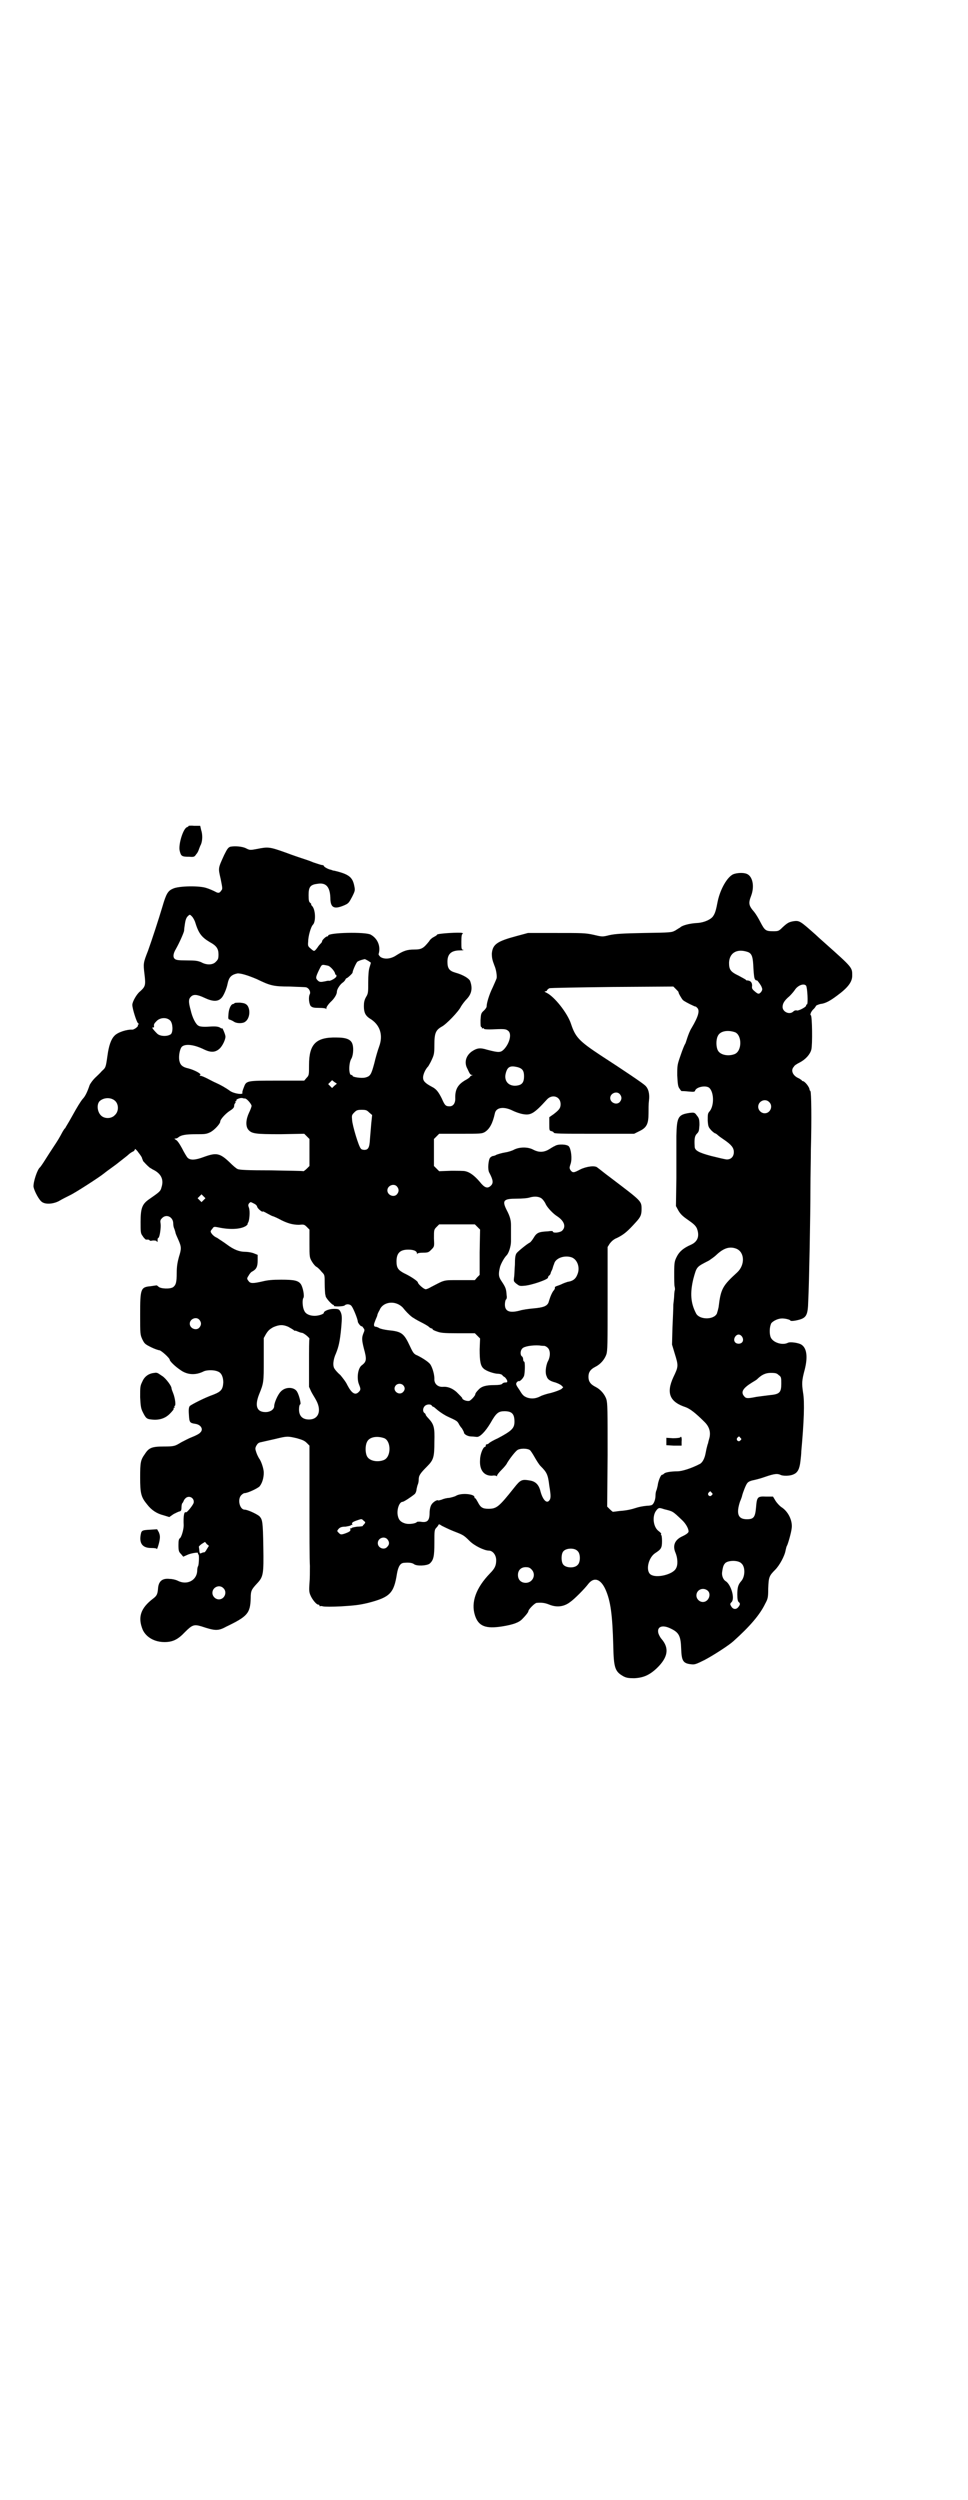 <?xml version="1.0" standalone="no"?>
<!DOCTYPE svg PUBLIC "-//W3C//DTD SVG 20010904//EN"
 "http://www.w3.org/TR/2001/REC-SVG-20010904/DTD/svg10.dtd">
<svg version="1.0" xmlns="http://www.w3.org/2000/svg"
 width="1112pt" height="2870pt" viewBox="0 0 1112 2870"
 preserveAspectRatio="xMidYMid meet">
<g transform="translate(0,2870) scale(0.5,-0.5)"
fill="#000000" stroke="none">
<path d="M433 3844 c1 -1 -1 -2 -3 -3 -9 -2 -21 -41 -17 -55 3 -12 5 -13 22
-13 11 -1 12 0 16 6 3 3 5 8 6 11 1 3 3 8 5 12 3 8 4 21 0 33 l-2 9 -14 0 c-7
1 -13 0 -13 0z"/>
<path d="M529 3796 c-5 -2 -7 -5 -14 -19 -14 -31 -14 -29 -8 -55 4 -21 5 -23
1 -27 -3 -5 -6 -6 -12 -3 -3 2 -17 8 -21 9 -16 6 -64 5 -77 -1 -12 -5 -16 -11
-25 -42 -8 -27 -24 -76 -33 -101 -11 -28 -11 -29 -8 -54 3 -25 2 -28 -10 -39
-8 -6 -18 -24 -18 -31 0 -9 10 -40 13 -42 2 -2 3 -3 1 -3 -1 0 -2 -1 -1 -2 1
-3 -9 -10 -13 -10 -12 1 -34 -6 -41 -14 -8 -8 -13 -23 -16 -45 -4 -28 -4 -28
-13 -36 -4 -5 -12 -12 -16 -16 -5 -5 -10 -12 -12 -16 -5 -15 -10 -26 -16 -32
-5 -6 -13 -19 -24 -39 -11 -20 -15 -25 -16 -28 -2 -1 -4 -5 -6 -8 -8 -15 -11
-20 -21 -35 -6 -9 -15 -23 -20 -31 -5 -8 -10 -15 -11 -16 -6 -4 -16 -34 -15
-45 2 -10 13 -31 20 -35 9 -6 28 -4 41 4 5 3 15 8 23 12 11 5 67 41 78 50 1 1
13 10 27 20 14 11 27 21 29 23 2 2 6 5 10 7 3 1 5 4 5 6 0 1 4 -2 8 -8 4 -5 8
-11 8 -12 0 -1 2 -5 3 -8 4 -4 6 -7 14 -14 1 -1 5 -3 8 -5 19 -9 26 -23 20
-41 -2 -9 -5 -11 -28 -27 -16 -11 -20 -20 -20 -52 0 -24 0 -27 5 -33 2 -4 6
-7 7 -8 2 0 4 0 6 0 2 -1 3 -1 3 -2 0 -1 3 -1 7 0 5 0 8 0 9 -2 2 -2 2 -2 2 1
0 5 0 6 2 7 3 2 6 23 5 32 -1 7 -1 9 3 13 10 11 26 3 26 -12 0 -4 1 -9 2 -11
1 -2 2 -6 3 -9 0 -3 4 -11 7 -18 7 -16 7 -20 1 -39 -3 -11 -5 -21 -5 -36 0
-23 -2 -28 -8 -33 -7 -5 -29 -4 -34 1 -2 2 -4 3 -4 3 -1 0 -7 -1 -14 -2 -23
-2 -24 -6 -24 -65 0 -45 0 -46 5 -57 5 -10 6 -11 20 -18 8 -4 17 -7 19 -7 4 0
24 -18 24 -22 0 -3 12 -15 24 -23 16 -12 36 -13 55 -3 8 3 24 3 32 -1 8 -3 12
-13 12 -25 -1 -16 -5 -21 -23 -28 -20 -7 -49 -22 -54 -26 -2 -3 -3 -7 -2 -20
1 -18 2 -19 15 -21 13 -2 19 -13 11 -20 -1 -2 -10 -7 -18 -10 -8 -3 -19 -9
-25 -12 -15 -9 -16 -10 -41 -10 -27 0 -34 -3 -43 -17 -10 -14 -11 -19 -11 -54
0 -37 2 -45 16 -62 10 -13 22 -21 38 -25 l13 -4 10 7 c6 3 12 6 14 6 3 1 4 3
4 10 0 4 1 9 3 10 1 2 2 4 2 4 0 1 2 4 4 6 8 8 21 1 19 -10 -1 -5 -16 -24 -18
-22 -4 2 -6 -8 -5 -30 0 -10 -5 -26 -8 -29 -3 -2 -4 -5 -4 -16 0 -14 1 -16 6
-21 l5 -6 9 4 c8 4 27 7 25 4 -1 -1 0 -2 1 -3 2 -1 1 -24 -1 -27 -1 -1 -2 -6
-2 -12 -2 -21 -24 -32 -45 -21 -4 2 -12 4 -18 4 -17 2 -26 -5 -27 -23 -1 -12
-3 -16 -11 -22 -29 -22 -36 -43 -24 -72 8 -17 27 -28 50 -28 19 0 31 6 47 23
17 17 21 18 38 13 30 -10 38 -11 56 -1 50 24 56 31 57 66 0 17 2 20 15 34 14
15 15 21 14 83 -1 60 -2 63 -9 71 -6 5 -27 15 -34 15 -11 0 -17 23 -8 33 3 3
6 5 8 5 7 0 28 10 34 15 6 7 10 19 10 32 0 9 -6 27 -11 33 -1 2 -4 7 -6 13 -3
9 -3 10 0 16 3 5 5 7 11 8 4 1 18 4 31 7 29 7 29 7 51 2 14 -4 18 -6 23 -11
l6 -6 0 -127 c0 -70 0 -137 1 -149 0 -12 0 -30 -1 -40 -1 -15 -1 -20 2 -27 4
-10 14 -22 18 -22 2 0 3 -1 3 -2 0 -2 1 -2 1 -2 1 1 4 1 7 0 3 -1 22 -1 42 0
31 2 41 3 62 8 50 13 59 22 66 67 3 17 8 25 17 25 10 1 18 0 22 -3 6 -5 29 -4
36 1 9 8 11 16 11 48 0 28 0 30 5 35 3 3 5 7 5 7 0 1 3 0 7 -3 4 -2 16 -8 26
-12 23 -9 24 -9 38 -23 11 -11 34 -22 44 -22 9 0 17 -10 17 -22 0 -12 -3 -19
-14 -30 -33 -34 -44 -67 -35 -96 8 -26 25 -32 63 -26 25 4 38 9 45 16 10 10
15 17 15 19 0 4 15 19 19 19 12 1 19 0 29 -4 17 -7 34 -5 48 6 9 6 33 30 42
42 13 16 28 11 39 -13 12 -27 16 -58 18 -129 1 -52 4 -60 24 -71 6 -3 11 -4
24 -4 21 1 35 7 52 23 26 25 29 46 11 67 -2 2 -5 7 -7 12 -5 16 8 22 28 12 19
-9 23 -17 24 -46 1 -28 4 -34 23 -36 8 -1 11 0 31 10 19 10 55 33 66 43 38 34
61 61 73 86 6 11 7 14 7 35 1 26 2 29 16 43 10 10 22 32 24 45 1 4 2 9 3 10 2
3 10 30 11 41 2 17 -8 38 -24 48 -3 2 -9 8 -13 14 l-6 10 -16 0 c-20 1 -21 -1
-23 -25 -2 -22 -5 -27 -21 -27 -20 0 -25 12 -16 40 3 7 5 13 5 14 2 8 9 26 12
29 2 3 7 5 11 6 5 1 18 4 29 8 23 8 29 8 36 5 5 -3 22 -3 30 1 10 4 14 13 16
30 1 8 2 18 2 23 6 66 8 113 4 135 -3 21 -3 27 4 53 7 28 5 49 -8 57 -6 4 -26
7 -31 4 -12 -6 -33 0 -39 12 -4 9 -3 25 1 33 4 5 15 11 25 11 8 0 19 -3 19 -5
0 -1 5 -1 11 0 26 5 29 10 30 46 2 39 5 199 5 258 0 28 1 68 1 89 2 71 1 131
-1 134 -1 1 -2 2 -2 3 0 6 -11 20 -16 20 -1 0 -2 1 -2 2 0 0 -3 2 -6 4 -15 6
-20 19 -12 27 1 3 8 7 14 10 13 7 23 18 26 29 3 11 2 78 -1 79 -3 1 1 10 7 15
2 2 4 5 5 7 1 1 6 3 10 4 11 1 22 7 38 19 26 19 35 32 35 46 0 19 1 18 -63 75
-9 8 -18 16 -21 19 -35 31 -37 33 -51 31 -11 -2 -14 -4 -25 -14 -9 -9 -10 -9
-22 -9 -17 0 -19 2 -29 21 -4 8 -10 18 -14 23 -13 15 -14 20 -7 38 8 22 3 45
-11 50 -8 3 -22 2 -30 -1 -14 -6 -30 -34 -36 -62 -4 -21 -6 -28 -11 -35 -5 -7
-20 -14 -35 -15 -20 -1 -37 -6 -41 -11 -1 0 -5 -3 -10 -6 -9 -5 -10 -5 -72 -6
-51 -1 -66 -2 -80 -5 -16 -4 -16 -4 -37 1 -18 4 -27 4 -85 4 l-65 0 -26 -7
c-45 -12 -55 -19 -57 -40 0 -10 1 -15 6 -28 4 -9 6 -23 5 -29 -1 -3 -5 -12 -9
-21 -8 -16 -14 -36 -14 -44 0 -2 -3 -6 -6 -9 -7 -6 -7 -8 -8 -22 0 -11 0 -16
2 -16 1 0 2 -1 1 -2 -1 -1 0 -1 2 -1 2 1 3 0 3 -1 0 -1 7 -2 26 -1 23 1 25 0
30 -4 8 -7 3 -28 -10 -42 -8 -8 -12 -8 -39 -1 -16 5 -23 4 -35 -4 -14 -10 -18
-26 -10 -40 2 -4 4 -9 5 -10 1 -2 3 -4 5 -4 3 0 2 -1 0 -1 -2 -1 -4 -2 -4 -3
0 -1 -5 -5 -11 -8 -17 -10 -24 -21 -23 -43 0 -10 -5 -17 -13 -17 -9 0 -11 2
-18 18 -8 16 -13 22 -23 27 -15 8 -20 13 -20 21 0 7 5 19 12 26 1 2 5 8 8 15
5 11 6 14 6 34 0 27 3 34 17 42 10 5 39 35 44 46 3 5 9 13 14 18 11 12 13 25
7 41 -3 6 -16 14 -34 19 -14 4 -18 10 -18 25 0 18 9 26 29 26 7 0 10 1 8 1 -5
1 -5 2 -5 19 0 13 1 18 3 18 1 0 1 1 -1 2 -4 2 -58 -1 -58 -4 0 -1 -3 -3 -7
-5 -4 -2 -9 -6 -11 -10 -13 -16 -17 -19 -34 -19 -17 0 -25 -3 -41 -13 -13 -9
-28 -10 -37 -4 -3 3 -5 6 -4 7 5 17 -2 35 -18 44 -11 7 -98 5 -98 -2 0 -1 -1
-2 -3 -2 -2 0 -11 -8 -11 -11 0 -1 -1 -3 -2 -4 -2 -2 -6 -6 -9 -11 -7 -9 -7
-9 -15 -2 -6 5 -7 6 -6 16 0 12 6 34 11 39 7 7 6 35 -2 43 -2 2 -3 4 -2 4 1 0
0 1 -2 3 -3 2 -4 5 -4 18 0 19 4 24 21 26 19 3 28 -7 29 -32 0 -23 8 -28 33
-17 9 4 10 6 17 19 7 14 7 15 5 25 -4 20 -12 27 -46 35 -2 0 -5 1 -7 2 -7 1
-17 7 -17 9 0 1 -2 2 -4 2 -2 0 -11 3 -20 6 -9 4 -22 8 -28 10 -6 2 -21 7 -34
12 -39 14 -42 14 -67 9 -16 -3 -17 -3 -25 1 -9 5 -27 6 -37 4z m-88 -160 c2
-2 5 -7 7 -12 8 -26 14 -35 34 -47 15 -8 20 -15 20 -28 0 -10 -1 -12 -6 -17
-7 -8 -22 -8 -34 -1 -8 3 -12 4 -33 4 -21 0 -25 1 -28 4 -4 4 -3 12 3 22 9 16
18 37 19 42 0 3 1 11 2 17 1 7 3 13 6 16 5 5 5 5 10 0z m1278 -82 c9 -4 11
-12 12 -37 1 -17 2 -24 4 -26 2 -2 3 -3 3 -2 0 3 7 -6 11 -13 3 -7 3 -8 0 -13
-5 -6 -7 -6 -15 1 -6 5 -7 7 -6 13 0 7 -3 11 -10 12 -2 0 -4 0 -4 1 0 1 -8 5
-17 10 -19 9 -22 14 -22 30 1 23 19 33 44 24z m-873 -20 c3 -2 6 -4 6 -4 0 -1
-1 -5 -3 -11 -2 -6 -3 -18 -3 -34 0 -23 0 -26 -5 -34 -4 -7 -5 -13 -5 -21 0
-15 4 -22 13 -28 24 -14 32 -38 22 -65 -3 -8 -8 -25 -11 -38 -7 -26 -9 -30
-21 -33 -9 -2 -29 1 -29 4 0 1 -1 2 -3 2 -6 0 -6 27 0 37 4 6 6 23 3 33 -3 11
-13 16 -37 16 -47 1 -63 -15 -63 -63 0 -23 0 -24 -6 -30 l-5 -6 -62 0 c-72 0
-71 0 -77 -16 -2 -5 -4 -11 -3 -12 2 -5 -19 -2 -28 4 -11 8 -22 14 -33 19 -5
2 -14 7 -20 10 -6 3 -13 6 -15 6 -3 0 -3 0 -1 2 4 2 -12 11 -27 15 -14 3 -19
8 -21 18 -2 10 1 27 6 32 8 7 28 5 52 -7 15 -7 25 -6 34 2 7 6 14 21 14 28 0
5 -8 23 -8 19 0 -1 -2 0 -5 2 -4 2 -9 3 -24 2 -14 -1 -22 0 -25 2 -6 3 -14 18
-18 36 -5 18 -5 25 0 30 6 7 15 6 32 -2 19 -9 31 -9 39 0 5 5 12 22 14 33 3
14 8 20 22 23 7 1 24 -4 45 -13 31 -15 38 -17 76 -17 19 -1 36 -1 38 -2 6 -2
10 -10 8 -15 -4 -7 -2 -23 2 -28 4 -3 6 -4 19 -4 10 0 15 -1 16 -2 0 -2 1 -1
1 2 0 2 4 8 9 13 9 8 15 18 15 24 0 6 7 16 12 20 3 2 6 5 7 7 1 2 2 4 3 4 2 0
14 11 14 13 0 4 8 22 11 25 3 2 8 4 17 6 1 0 4 -2 8 -4z m-93 -11 c6 -1 17
-14 17 -19 0 -1 1 -2 2 -2 1 0 1 -2 1 -3 0 -4 -13 -11 -17 -11 0 1 -5 0 -9 -1
-10 -2 -13 -2 -17 2 -5 5 -5 7 2 22 8 16 6 15 21 12z m1099 -46 c3 -4 5 -43 2
-43 -1 0 -2 -1 -2 -3 0 -3 -17 -12 -21 -11 -2 1 -6 0 -8 -2 -9 -9 -25 -1 -25
10 0 8 4 15 16 25 5 5 10 11 12 14 7 11 21 16 26 10z m-293 -15 c-1 -1 7 -15
10 -18 4 -4 29 -16 29 -15 0 1 2 -1 4 -3 6 -6 3 -19 -13 -46 -4 -6 -8 -17 -10
-23 -2 -6 -4 -13 -5 -14 -1 -1 -6 -13 -10 -25 -8 -23 -8 -23 -8 -47 1 -21 2
-26 5 -30 2 -3 4 -6 5 -6 1 0 8 0 16 -1 12 -1 14 -1 15 2 3 9 26 13 33 6 11
-11 11 -43 -1 -55 -3 -4 -3 -7 -3 -20 1 -14 2 -15 8 -22 4 -4 8 -7 9 -7 1 0 4
-2 6 -4 2 -2 9 -7 15 -11 16 -11 22 -18 22 -28 0 -10 -6 -17 -16 -17 -3 0 -20
4 -36 8 -30 8 -38 13 -38 22 -1 17 0 24 5 29 5 5 5 7 6 20 0 13 -1 16 -6 22
-5 7 -6 7 -16 6 -27 -4 -30 -9 -31 -53 0 -17 0 -31 0 -32 0 -1 0 -30 0 -65
l-1 -64 6 -11 c5 -8 9 -12 22 -21 13 -9 17 -13 20 -19 7 -18 2 -31 -14 -38
-16 -7 -26 -15 -32 -27 -5 -10 -6 -13 -6 -37 0 -15 0 -29 1 -32 1 -4 1 -8 0
-9 0 -1 -1 -6 -1 -10 0 -4 -1 -14 -2 -22 0 -8 -1 -32 -2 -53 l-1 -39 6 -20 c9
-29 9 -30 -3 -55 -17 -37 -8 -57 29 -69 10 -4 22 -13 43 -34 11 -11 14 -23 11
-36 -1 -4 -3 -10 -3 -12 -1 -2 -2 -6 -3 -10 -1 -3 -2 -10 -3 -14 -2 -11 -7
-21 -13 -24 -19 -10 -41 -17 -52 -17 -13 0 -27 -2 -30 -5 -2 -2 -4 -3 -5 -3
-3 0 -9 -15 -10 -25 -1 -4 -2 -9 -3 -11 -1 -2 -2 -7 -2 -12 0 -9 -4 -19 -8
-21 -1 -1 -6 -2 -11 -2 -11 -1 -20 -3 -26 -5 -9 -3 -21 -6 -37 -7 -8 -1 -15
-2 -16 -2 0 0 -3 2 -7 6 l-6 6 1 118 c0 105 0 119 -3 129 -4 11 -13 22 -25 28
-12 6 -16 13 -16 23 0 10 4 17 16 23 12 6 21 17 25 28 3 9 3 23 3 128 l0 119
5 8 c4 5 9 10 17 13 16 8 24 15 43 36 11 12 13 17 13 30 0 19 0 18 -71 72 -15
11 -28 22 -30 23 -5 6 -26 3 -40 -4 -15 -8 -17 -8 -22 -2 -3 5 -3 6 0 15 4 12
1 34 -4 40 -4 5 -25 6 -32 1 -3 -1 -9 -5 -14 -8 -12 -7 -23 -7 -35 -1 -12 7
-31 7 -44 1 -5 -3 -15 -6 -22 -7 -7 -1 -16 -4 -19 -5 -3 -2 -7 -3 -8 -3 -2 0
-5 -2 -7 -4 -4 -5 -6 -27 -2 -34 9 -17 10 -24 4 -30 -8 -8 -15 -5 -26 9 -12
14 -23 22 -33 24 -3 1 -18 1 -33 1 l-27 -1 -6 6 -6 6 0 31 0 31 6 6 6 6 49 0
c46 0 49 0 56 4 11 7 18 20 23 43 3 14 21 16 41 6 6 -3 17 -7 24 -8 17 -3 25
1 54 33 12 14 32 8 32 -10 0 -9 -3 -13 -16 -23 l-10 -7 0 -15 c0 -15 0 -16 5
-17 3 -1 5 -2 5 -3 0 -3 13 -3 98 -3 l87 0 12 6 c17 8 21 17 21 41 0 9 0 22 1
29 2 15 -1 28 -9 35 -5 5 -51 36 -102 69 -50 33 -58 42 -68 72 -8 25 -39 64
-57 72 -4 2 -5 3 -2 3 2 0 4 1 4 3 1 1 3 3 5 4 1 1 66 2 144 3 l141 1 6 -6 c3
-3 6 -6 6 -7z m-1168 -65 c6 -6 7 -25 2 -31 -7 -6 -25 -6 -32 1 -10 10 -13 15
-10 14 2 0 3 0 3 2 -1 5 0 7 6 13 8 8 23 9 31 1z m1298 -27 c16 -7 16 -43 -1
-50 -15 -6 -34 -2 -39 9 -4 8 -4 24 0 32 5 12 23 15 40 9z m-500 -80 c11 -3
15 -8 15 -21 0 -13 -4 -19 -14 -21 -20 -4 -33 9 -28 28 4 15 10 18 27 14z
m-421 -43 l-5 -5 -5 5 -4 4 4 4 5 5 5 -4 6 -4 -6 -5z m656 -19 c5 -6 5 -12 0
-18 -7 -8 -22 -2 -22 9 0 11 15 17 22 9z m-1159 -16 c8 -8 8 -24 -1 -32 -8 -9
-24 -9 -32 -1 -9 9 -10 26 -3 33 10 9 27 9 36 0z m298 6 c4 0 15 -13 15 -17 0
-2 -3 -10 -6 -16 -7 -15 -8 -30 -2 -38 8 -10 16 -11 75 -11 l54 1 6 -6 6 -6 0
-31 0 -31 -6 -6 c-3 -3 -7 -6 -8 -6 -1 1 -34 1 -74 2 -54 0 -73 1 -77 3 -3 1
-11 8 -18 15 -23 22 -31 23 -59 13 -21 -8 -32 -8 -38 -2 -2 2 -8 12 -13 22 -6
11 -11 18 -14 19 -4 3 -4 3 -1 3 2 0 5 1 7 3 6 5 17 7 40 7 21 0 24 0 34 5 9
5 22 19 22 24 0 5 12 18 21 24 8 5 11 8 11 12 0 3 1 5 2 6 1 1 2 2 1 3 -1 1 0
2 1 2 1 0 2 1 1 2 -1 2 9 6 14 5 2 -1 5 -1 6 -1z m1204 -8 c10 -9 3 -26 -10
-26 -8 0 -15 7 -15 15 0 13 16 20 25 11z m-919 -24 l7 -6 -2 -19 c-1 -10 -2
-26 -3 -36 -1 -20 -4 -25 -13 -25 -3 0 -7 1 -8 3 -5 5 -19 52 -20 65 -1 11 -1
12 5 18 5 5 7 6 17 6 10 0 12 -1 17 -6z m64 -170 c5 -6 5 -12 0 -18 -7 -8 -22
-2 -22 9 0 11 15 17 22 9z m-444 -31 l-5 -5 -4 4 -5 5 4 4 5 5 4 -4 5 -5 -4
-4z m778 2 c2 -2 6 -7 8 -12 4 -8 17 -22 27 -28 16 -11 20 -24 10 -33 -5 -4
-21 -6 -21 -1 0 1 -5 1 -11 0 -21 -1 -26 -3 -33 -15 -3 -5 -7 -10 -9 -11 -5
-2 -27 -20 -30 -24 -3 -4 -4 -11 -4 -27 -1 -11 -1 -25 -2 -29 -1 -8 -1 -9 5
-14 7 -5 7 -6 18 -5 17 1 57 15 55 19 0 1 1 3 2 4 2 1 3 3 4 5 0 2 2 6 4 10 1
4 3 10 4 12 3 14 25 21 41 15 12 -5 18 -21 14 -35 -4 -13 -10 -19 -24 -21 -3
-1 -9 -3 -13 -5 -4 -2 -10 -4 -13 -5 -2 -1 -4 -2 -3 -4 0 -1 -1 -4 -3 -6 -2
-2 -5 -8 -7 -13 -2 -5 -4 -12 -5 -15 -4 -8 -12 -11 -35 -13 -11 -1 -25 -3 -31
-5 -23 -6 -34 -2 -34 14 0 4 1 9 2 11 2 1 3 5 2 10 -1 15 -2 18 -12 33 -7 10
-7 17 -3 33 3 9 10 21 15 26 5 5 10 21 10 32 0 18 0 26 0 37 0 11 -2 20 -10
35 -11 22 -7 26 23 26 12 0 26 1 31 3 11 3 22 2 28 -4z m-663 -10 c4 -2 7 -4
8 -8 1 -4 13 -14 13 -10 0 0 5 -2 10 -5 6 -3 11 -6 12 -6 1 0 8 -3 14 -6 20
-11 33 -14 47 -14 11 1 12 1 18 -5 l6 -6 0 -32 c0 -31 0 -32 6 -42 3 -5 8 -11
11 -12 3 -2 8 -7 11 -11 7 -7 7 -7 7 -27 0 -12 1 -22 1 -23 0 -1 1 -4 1 -5 0
-5 15 -21 18 -21 1 0 2 -1 1 -2 -1 -2 22 -2 25 1 4 4 13 3 16 -2 4 -5 14 -30
14 -35 0 -3 7 -12 9 -11 0 1 2 -1 4 -4 3 -4 3 -5 0 -12 -4 -10 -4 -15 1 -35 7
-25 6 -30 -4 -38 -10 -6 -13 -31 -7 -45 4 -10 4 -12 -1 -17 -8 -8 -16 -3 -26
16 -3 7 -11 17 -16 23 -6 5 -12 12 -13 14 -5 6 -4 21 3 36 6 15 9 27 12 59 2
23 2 29 -2 37 -3 5 -4 6 -15 6 -11 0 -23 -5 -23 -9 0 -3 -12 -7 -21 -7 -11 0
-21 4 -24 12 -4 7 -5 25 -2 29 3 4 -1 25 -6 32 -6 8 -15 10 -45 10 -20 0 -31
-1 -43 -4 -22 -5 -28 -5 -32 1 -4 5 -4 6 0 12 2 4 6 9 9 10 9 5 12 11 12 25
l0 13 -10 4 c-6 2 -14 3 -19 3 -13 0 -26 5 -42 17 -8 6 -18 12 -22 15 -8 3
-15 11 -15 15 0 1 2 4 4 6 3 5 4 5 14 3 28 -6 53 -4 64 4 2 2 4 4 3 4 -1 0 0
1 1 3 3 4 5 26 2 34 -2 5 -2 7 0 10 4 4 3 4 11 0z m514 -54 l6 -6 -1 -52 0
-52 -6 -6 -5 -6 -35 0 c-39 0 -33 1 -66 -16 -5 -3 -10 -5 -12 -5 -4 0 -18 12
-18 16 -1 3 -15 13 -32 21 -13 7 -17 12 -17 27 0 19 8 27 27 27 12 0 20 -3 20
-9 0 -2 1 -2 1 0 1 1 6 2 13 2 12 0 13 1 19 7 7 7 7 7 6 26 0 19 0 20 6 26 l6
6 41 0 41 0 6 -6z m595 -50 c19 -8 20 -37 2 -54 -34 -31 -38 -38 -43 -80 -1
-5 -3 -12 -4 -15 -8 -15 -41 -14 -48 1 -12 23 -14 46 -6 79 8 29 7 27 36 42 4
3 12 8 17 13 17 16 31 20 46 14z m-776 -128 c4 -2 9 -6 11 -9 4 -5 12 -14 20
-20 3 -2 11 -7 19 -11 8 -4 17 -9 19 -11 2 -2 5 -4 7 -4 1 0 2 -1 2 -2 0 -1 4
-3 10 -5 8 -3 14 -4 48 -4 l39 0 6 -6 6 -6 -1 -25 c0 -27 2 -38 9 -44 6 -6 25
-12 33 -12 3 0 8 -1 10 -3 1 -2 4 -4 6 -5 2 -2 4 -5 5 -7 1 -4 1 -5 -4 -5 -2
0 -6 -1 -7 -3 -2 -2 -8 -3 -18 -3 -20 0 -30 -3 -37 -11 -4 -4 -7 -8 -7 -10 0
-3 -8 -12 -13 -15 -5 -2 -17 2 -17 6 0 1 -4 5 -9 10 -10 11 -23 17 -35 16 -12
-1 -21 7 -20 19 0 9 -4 24 -9 32 -3 5 -16 14 -30 21 -8 3 -10 6 -17 21 -14 30
-19 34 -50 37 -8 1 -18 3 -21 5 -3 2 -7 3 -8 3 -4 0 -5 4 -2 11 1 3 3 8 4 10
1 2 2 5 2 6 0 1 2 6 5 11 6 16 27 22 44 13z m-458 -35 c5 -6 5 -12 0 -18 -7
-8 -22 -2 -22 9 0 11 15 17 22 9z m204 -16 c5 -3 11 -6 13 -8 1 -1 3 -2 3 -1
0 0 2 0 6 -2 3 -1 7 -3 10 -3 5 -1 18 -12 17 -14 -1 -1 -1 -26 -1 -56 l0 -54
5 -11 c3 -6 9 -15 12 -21 12 -23 5 -43 -17 -43 -15 0 -23 8 -23 23 0 6 1 11 3
12 2 0 -2 19 -7 28 -6 12 -27 13 -38 1 -7 -7 -15 -26 -15 -33 0 -8 -9 -14 -20
-14 -20 0 -25 14 -15 40 11 27 11 28 11 80 l0 50 5 9 c5 8 8 11 17 16 14 6 22
6 34 1z m1043 -23 c5 -8 1 -16 -8 -16 -9 0 -13 8 -8 16 2 3 5 5 8 5 3 0 6 -2
8 -5z m-454 -21 c1 0 5 -2 7 -4 7 -6 7 -21 0 -33 -4 -10 -6 -25 -2 -33 2 -7 8
-11 20 -14 6 -2 12 -5 14 -7 l4 -4 -4 -4 c-3 -2 -13 -6 -24 -9 -10 -2 -22 -6
-25 -8 -10 -5 -19 -6 -29 -3 -8 3 -11 5 -18 17 -9 13 -9 14 -7 18 2 2 4 4 5 3
2 -1 9 5 12 12 2 6 3 33 0 33 -1 0 -2 2 -2 5 0 2 -1 6 -3 7 -4 3 -4 13 1 18 4
5 23 8 39 7 6 -1 11 -1 12 -1z m538 -67 c6 -4 6 -6 6 -20 0 -20 -4 -24 -26
-26 -9 -1 -23 -3 -31 -4 -20 -4 -24 -4 -28 1 -9 10 -3 19 18 32 5 3 10 6 11 7
11 11 20 15 32 15 11 0 14 -1 18 -5z m-863 -23 c5 -5 5 -11 0 -16 -10 -10 -27
5 -16 16 4 4 12 4 16 0z m66 -47 c1 -2 3 -3 4 -3 1 0 5 -4 10 -8 5 -4 15 -11
24 -15 20 -9 20 -10 23 -14 1 -2 4 -8 8 -12 3 -5 5 -9 5 -10 0 -4 9 -9 17 -9
5 0 11 -1 13 -1 7 0 19 12 31 32 13 23 18 27 32 27 17 0 23 -6 23 -24 0 -15
-6 -21 -38 -38 -9 -4 -18 -9 -20 -11 -2 -2 -4 -3 -6 -3 -1 0 -2 -1 -2 -3 0 -2
-1 -3 -2 -3 -4 0 -11 -17 -11 -29 -2 -24 9 -38 28 -37 5 1 9 0 10 -1 0 -1 1
-1 1 1 0 2 5 8 10 13 6 6 12 13 13 16 6 10 19 27 24 30 6 4 22 4 28 0 2 -1 7
-9 11 -16 4 -7 10 -17 14 -21 14 -14 17 -19 20 -45 4 -24 4 -30 -1 -35 -6 -6
-15 4 -20 25 -4 13 -11 20 -24 22 -18 3 -21 2 -36 -17 -35 -44 -40 -48 -59
-48 -13 0 -18 3 -24 15 -3 5 -5 9 -6 9 -1 0 -2 1 -2 3 0 7 -30 10 -42 3 -3 -2
-11 -4 -16 -5 -5 0 -13 -2 -17 -4 -4 -1 -7 -2 -8 -2 -2 3 -13 -4 -16 -10 -2
-3 -4 -11 -4 -18 0 -18 -5 -23 -19 -21 -5 1 -10 0 -10 0 -2 -4 -18 -6 -26 -4
-11 3 -16 8 -18 18 -3 13 3 32 11 32 3 0 21 12 28 18 2 2 4 7 4 11 1 4 2 9 3
11 1 2 2 7 2 11 0 9 3 14 19 30 15 15 17 21 17 57 1 33 -1 40 -14 54 -3 3 -6
7 -6 8 0 1 -1 3 -3 4 -4 3 -4 11 1 16 4 4 13 5 16 1z m-109 -75 c16 -7 16 -43
-1 -50 -15 -6 -34 -2 -39 9 -4 8 -4 24 0 32 5 12 23 15 40 9z m818 1 c3 -3 3
-3 0 -6 -4 -5 -11 1 -7 6 4 4 4 4 7 0z m-66 -126 c3 -3 3 -3 0 -6 -4 -5 -11 1
-7 6 4 4 4 4 7 0z m-109 -38 c20 -5 19 -4 40 -24 9 -8 16 -20 16 -27 0 -3 -5
-7 -16 -12 -16 -8 -21 -21 -14 -37 5 -12 6 -28 1 -36 -7 -14 -45 -23 -58 -14
-12 8 -6 38 10 49 14 9 16 12 16 28 0 8 -1 14 -2 14 -1 0 -1 1 0 2 1 1 -2 4
-6 7 -12 9 -15 33 -6 46 6 8 7 8 19 4z m-689 -34 c-2 -2 -4 -4 -4 -5 -1 0 -6
-1 -12 -1 -7 -1 -12 -2 -13 -3 0 -1 -1 -1 -3 -1 -1 1 -1 0 0 -2 1 -4 -2 -6
-13 -10 -9 -3 -10 -2 -14 2 -4 4 -4 4 0 9 3 3 6 5 16 5 6 1 11 2 12 3 0 1 1 1
3 1 1 -1 1 0 0 2 -1 3 1 5 13 9 9 3 9 3 13 -1 5 -4 5 -4 2 -8z m53 -35 c5 -6
5 -12 0 -17 -7 -9 -22 -3 -22 8 0 12 15 17 22 9z m-415 -23 c-2 -4 -5 -8 -7
-7 -1 0 -4 -1 -6 -2 -3 -1 -3 -1 -4 5 0 4 -1 8 -1 9 -1 1 2 4 6 7 l8 5 4 -5 5
-4 -5 -8z m852 -4 c7 -6 7 -26 0 -32 -7 -8 -27 -7 -33 1 -5 6 -5 24 0 30 6 8
26 9 33 1z m376 -28 c10 -8 9 -31 0 -41 -7 -8 -9 -14 -9 -31 0 -10 1 -15 3
-17 4 -3 4 -6 -1 -12 -5 -6 -12 -5 -16 2 -3 5 -3 6 1 10 8 9 -2 41 -14 48 -5
3 -9 12 -8 20 2 15 4 18 8 22 8 6 29 6 36 -1z m-482 -14 c12 -12 3 -31 -13
-31 -11 0 -18 7 -18 18 0 11 7 18 18 18 6 0 9 -1 13 -5z m-708 -43 c10 -9 3
-26 -10 -26 -8 0 -15 7 -15 15 0 13 16 20 25 11z m1113 -6 c9 -8 2 -26 -11
-26 -8 0 -15 7 -15 15 0 13 15 20 26 11z"/>
<path d="M539 3437 c-1 -1 -2 -2 -3 -2 -5 0 -10 -10 -11 -22 -1 -12 -1 -13 3
-14 3 -1 7 -3 10 -5 6 -4 20 -4 25 0 11 7 13 28 5 38 -4 4 -7 5 -16 6 -6 0
-12 0 -13 -1z"/>
<path d="M1563 2440 c-1 -1 -7 -2 -17 -2 l-15 1 0 -9 0 -8 17 -1 18 0 0 9 c1
9 -1 14 -3 10z"/>
<path d="M355 2588 c-13 -1 -23 -8 -28 -20 -5 -10 -5 -12 -5 -36 1 -21 2 -26
6 -34 7 -14 9 -16 20 -17 17 -2 31 2 42 13 6 6 10 11 9 12 -1 1 0 2 1 2 1 0 2
1 1 2 -1 1 -1 2 0 2 4 0 1 19 -3 29 -2 5 -4 10 -4 12 0 5 -12 21 -20 27 -5 3
-10 7 -11 7 -1 1 -5 2 -8 1z"/>
<path d="M345 2228 c-20 -1 -20 -2 -22 -13 -3 -19 5 -29 24 -29 9 0 13 -1 13
-2 0 -5 6 13 7 22 1 7 0 11 -2 16 l-4 7 -16 -1z"/>
</g>
</svg>
